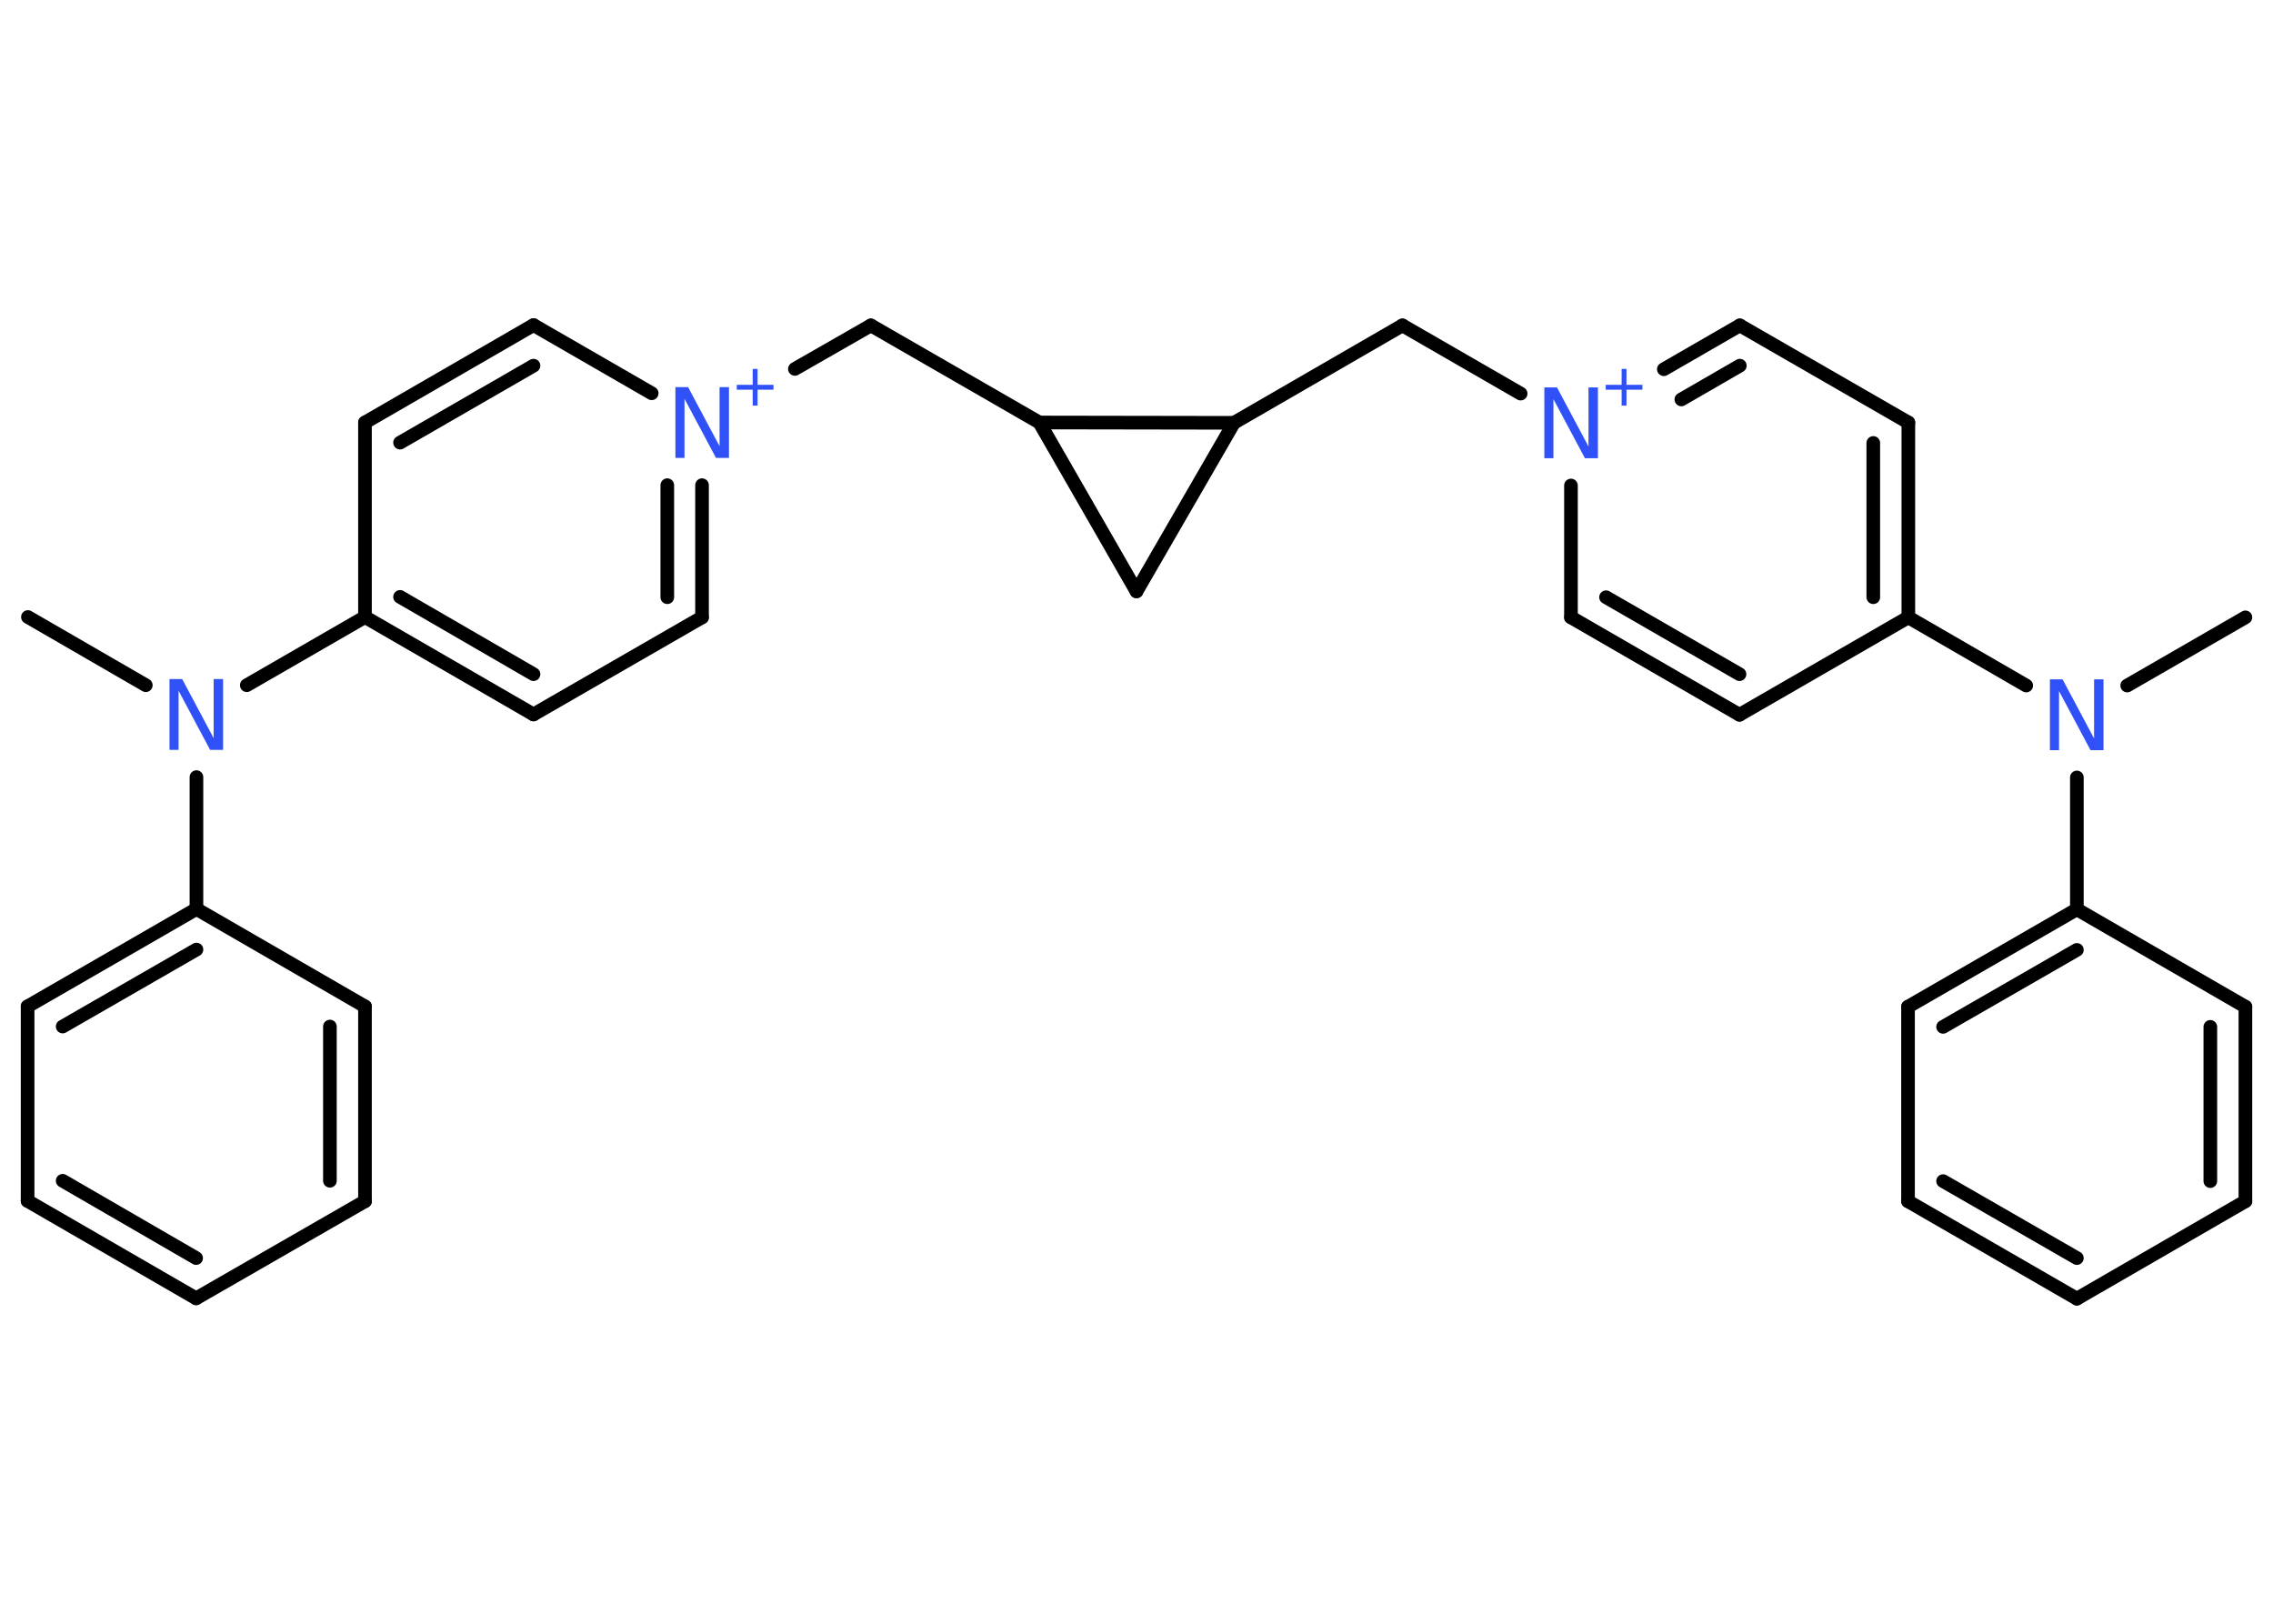<?xml version='1.0' encoding='UTF-8'?>
<!DOCTYPE svg PUBLIC "-//W3C//DTD SVG 1.1//EN" "http://www.w3.org/Graphics/SVG/1.1/DTD/svg11.dtd">
<svg version='1.2' xmlns='http://www.w3.org/2000/svg' xmlns:xlink='http://www.w3.org/1999/xlink' width='70.0mm' height='50.0mm' viewBox='0 0 70.0 50.0'>
  <desc>Generated by the Chemistry Development Kit (http://github.com/cdk)</desc>
  <g stroke-linecap='round' stroke-linejoin='round' stroke='#000000' stroke-width='.42' fill='#3050F8'>
    <rect x='.0' y='.0' width='70.0' height='50.0' fill='#FFFFFF' stroke='none'/>
    <g id='mol1' class='mol'>
      <line id='mol1bnd1' class='bond' x1='.86' y1='19.0' x2='4.49' y2='21.1'/>
      <line id='mol1bnd2' class='bond' x1='6.05' y1='23.93' x2='6.05' y2='27.99'/>
      <g id='mol1bnd3' class='bond'>
        <line x1='6.05' y1='27.99' x2='.85' y2='30.99'/>
        <line x1='6.05' y1='29.24' x2='1.93' y2='31.61'/>
      </g>
      <line id='mol1bnd4' class='bond' x1='.85' y1='30.99' x2='.85' y2='36.98'/>
      <g id='mol1bnd5' class='bond'>
        <line x1='.85' y1='36.98' x2='6.04' y2='39.98'/>
        <line x1='1.93' y1='36.36' x2='6.04' y2='38.74'/>
      </g>
      <line id='mol1bnd6' class='bond' x1='6.04' y1='39.98' x2='11.24' y2='36.99'/>
      <g id='mol1bnd7' class='bond'>
        <line x1='11.24' y1='36.99' x2='11.24' y2='30.99'/>
        <line x1='10.16' y1='36.36' x2='10.16' y2='31.61'/>
      </g>
      <line id='mol1bnd8' class='bond' x1='6.05' y1='27.99' x2='11.24' y2='30.99'/>
      <line id='mol1bnd9' class='bond' x1='7.6' y1='21.1' x2='11.24' y2='19.0'/>
      <g id='mol1bnd10' class='bond'>
        <line x1='11.24' y1='19.0' x2='16.43' y2='22.0'/>
        <line x1='12.32' y1='18.38' x2='16.43' y2='20.76'/>
      </g>
      <line id='mol1bnd11' class='bond' x1='16.43' y1='22.0' x2='21.62' y2='19.01'/>
      <g id='mol1bnd12' class='bond'>
        <line x1='21.62' y1='19.01' x2='21.62' y2='14.94'/>
        <line x1='20.55' y1='18.39' x2='20.55' y2='14.94'/>
      </g>
      <line id='mol1bnd13' class='bond' x1='24.48' y1='11.36' x2='26.82' y2='10.02'/>
      <line id='mol1bnd14' class='bond' x1='26.82' y1='10.02' x2='32.01' y2='13.01'/>
      <line id='mol1bnd15' class='bond' x1='32.01' y1='13.01' x2='35.0' y2='18.21'/>
      <line id='mol1bnd16' class='bond' x1='35.0' y1='18.21' x2='38.0' y2='13.02'/>
      <line id='mol1bnd17' class='bond' x1='32.01' y1='13.01' x2='38.0' y2='13.02'/>
      <line id='mol1bnd18' class='bond' x1='38.0' y1='13.02' x2='43.19' y2='10.02'/>
      <line id='mol1bnd19' class='bond' x1='43.19' y1='10.02' x2='46.83' y2='12.12'/>
      <g id='mol1bnd20' class='bond'>
        <line x1='53.58' y1='10.02' x2='51.24' y2='11.37'/>
        <line x1='53.58' y1='11.26' x2='51.78' y2='12.3'/>
      </g>
      <line id='mol1bnd21' class='bond' x1='53.58' y1='10.02' x2='58.77' y2='13.01'/>
      <g id='mol1bnd22' class='bond'>
        <line x1='58.77' y1='19.01' x2='58.77' y2='13.01'/>
        <line x1='57.69' y1='18.39' x2='57.69' y2='13.64'/>
      </g>
      <line id='mol1bnd23' class='bond' x1='58.77' y1='19.01' x2='62.4' y2='21.11'/>
      <line id='mol1bnd24' class='bond' x1='65.51' y1='21.11' x2='69.15' y2='19.01'/>
      <line id='mol1bnd25' class='bond' x1='63.96' y1='23.94' x2='63.96' y2='28.0'/>
      <g id='mol1bnd26' class='bond'>
        <line x1='63.96' y1='28.0' x2='58.76' y2='31.0'/>
        <line x1='63.96' y1='29.25' x2='59.84' y2='31.62'/>
      </g>
      <line id='mol1bnd27' class='bond' x1='58.76' y1='31.0' x2='58.76' y2='36.99'/>
      <g id='mol1bnd28' class='bond'>
        <line x1='58.76' y1='36.99' x2='63.96' y2='39.99'/>
        <line x1='59.84' y1='36.37' x2='63.96' y2='38.74'/>
      </g>
      <line id='mol1bnd29' class='bond' x1='63.96' y1='39.99' x2='69.15' y2='36.99'/>
      <g id='mol1bnd30' class='bond'>
        <line x1='69.15' y1='36.99' x2='69.15' y2='31.0'/>
        <line x1='68.07' y1='36.37' x2='68.07' y2='31.62'/>
      </g>
      <line id='mol1bnd31' class='bond' x1='63.96' y1='28.0' x2='69.15' y2='31.0'/>
      <line id='mol1bnd32' class='bond' x1='58.77' y1='19.01' x2='53.57' y2='22.01'/>
      <g id='mol1bnd33' class='bond'>
        <line x1='48.38' y1='19.01' x2='53.57' y2='22.01'/>
        <line x1='49.46' y1='18.39' x2='53.57' y2='20.76'/>
      </g>
      <line id='mol1bnd34' class='bond' x1='48.38' y1='14.95' x2='48.38' y2='19.01'/>
      <line id='mol1bnd35' class='bond' x1='20.07' y1='12.11' x2='16.43' y2='10.01'/>
      <g id='mol1bnd36' class='bond'>
        <line x1='16.43' y1='10.01' x2='11.24' y2='13.01'/>
        <line x1='16.43' y1='11.26' x2='12.32' y2='13.63'/>
      </g>
      <line id='mol1bnd37' class='bond' x1='11.24' y1='19.0' x2='11.24' y2='13.01'/>
      <path id='mol1atm2' class='atom' d='M5.22 20.91h.39l.97 1.82v-1.82h.29v2.18h-.4l-.97 -1.82v1.82h-.28v-2.18z' stroke='none'/>
      <g id='mol1atm12' class='atom'>
        <path d='M20.8 11.92h.39l.97 1.82v-1.82h.29v2.18h-.4l-.97 -1.82v1.82h-.28v-2.18z' stroke='none'/>
        <path d='M23.33 11.36v.49h.49v.15h-.49v.49h-.15v-.49h-.49v-.15h.49v-.49h.15z' stroke='none'/>
      </g>
      <g id='mol1atm18' class='atom'>
        <path d='M47.56 11.93h.39l.97 1.82v-1.82h.29v2.18h-.4l-.97 -1.82v1.82h-.28v-2.18z' stroke='none'/>
        <path d='M50.09 11.36v.49h.49v.15h-.49v.49h-.15v-.49h-.49v-.15h.49v-.49h.15z' stroke='none'/>
      </g>
      <path id='mol1atm22' class='atom' d='M63.13 20.92h.39l.97 1.82v-1.82h.29v2.18h-.4l-.97 -1.82v1.82h-.28v-2.18z' stroke='none'/>
    </g>
  </g>
</svg>
